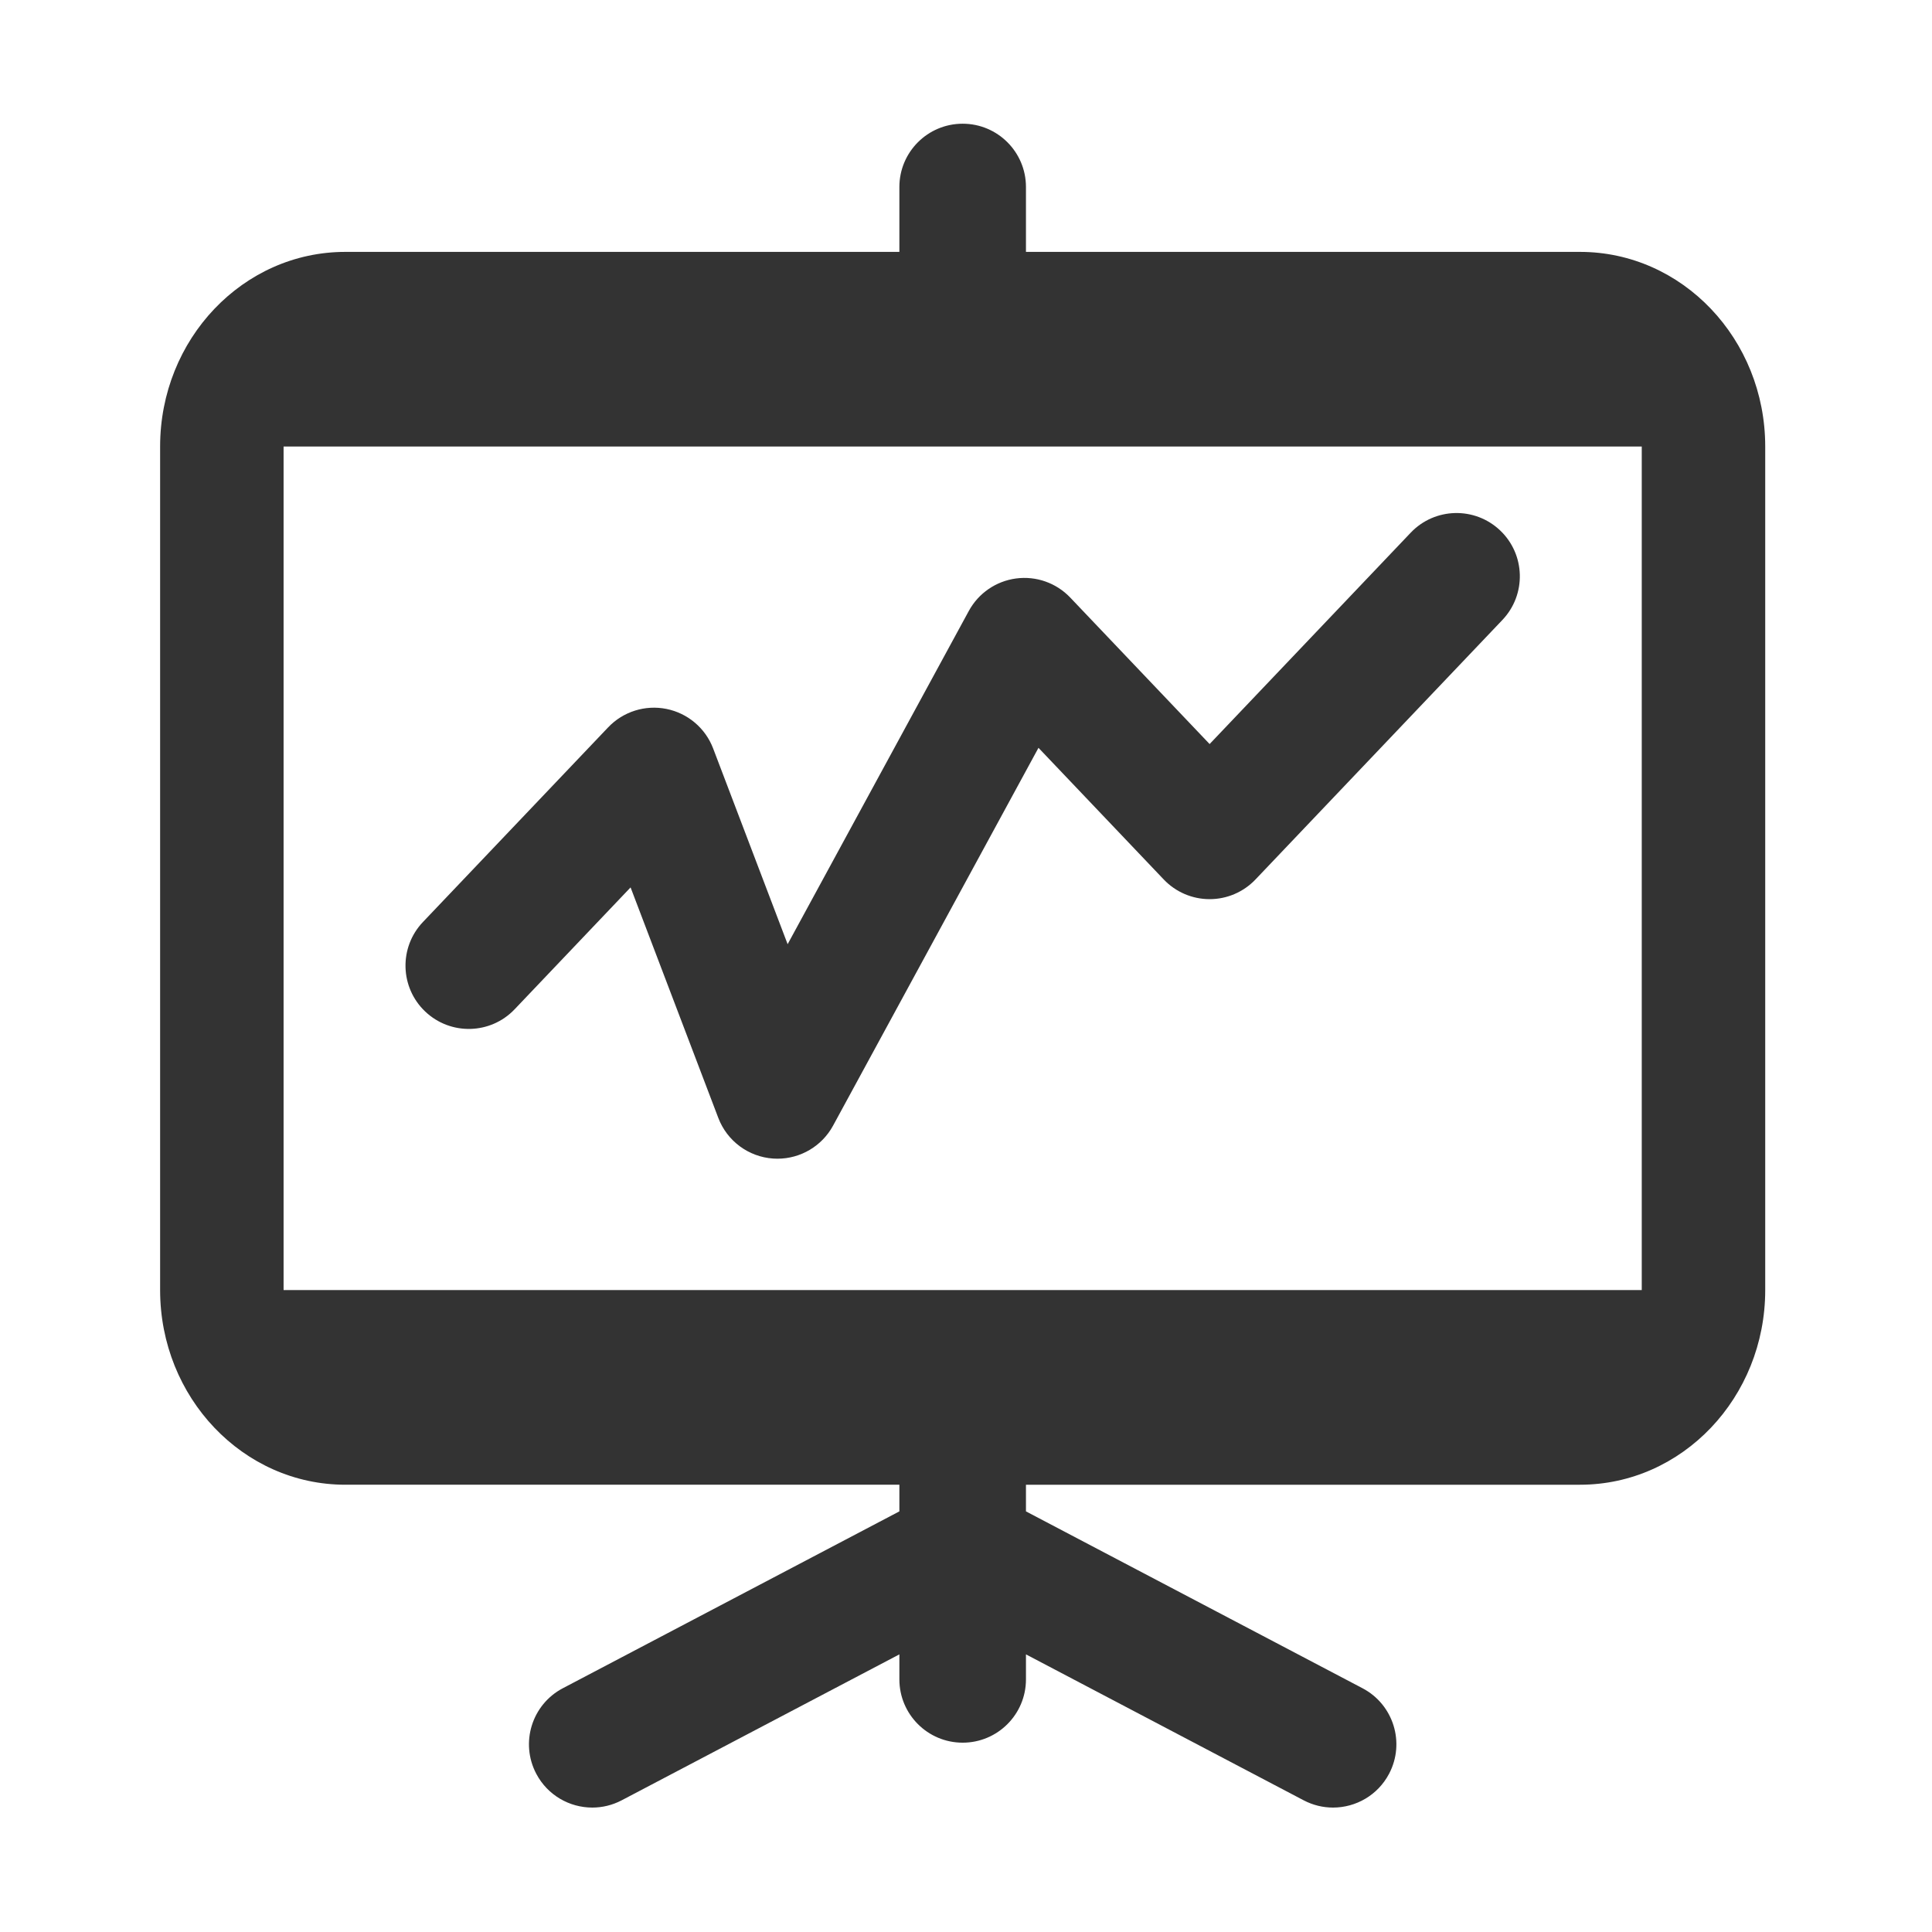 <?xml version="1.0" encoding="utf-8"?>
<!-- Generator: Adobe Illustrator 17.0.0, SVG Export Plug-In . SVG Version: 6.00 Build 0)  -->
<!DOCTYPE svg PUBLIC "-//W3C//DTD SVG 1.1//EN" "http://www.w3.org/Graphics/SVG/1.1/DTD/svg11.dtd">
<svg version="1.1" id="图形" xmlns="http://www.w3.org/2000/svg" xmlns:xlink="http://www.w3.org/1999/xlink" x="0px" y="0px"
	 width="1000.637px" height="1000.678px" viewBox="15.167 -16.333 1000.637 1000.678"
	 enable-background="new 15.167 -16.333 1000.637 1000.678" xml:space="preserve">
<g>
	<path fill="#333333" d="M833.504,114.128H546.54V80.522c0-18.104-14.677-32.78-32.78-32.78c-18.104,0-32.78,14.676-32.78,32.78
		v33.606H194.018c-52.956,0-95.923,45.127-95.923,100.819v436.883c0,55.662,42.967,100.819,95.923,100.819H480.98v13.801
		l-174.314,91.607c-16.025,8.422-22.189,28.241-13.768,44.267c5.865,11.161,17.255,17.538,29.045,17.538
		c5.139,0,10.356-1.213,15.221-3.77l143.816-75.579v12.955c0,18.104,14.676,32.78,32.78,32.78c18.104,0,32.78-14.676,32.78-32.78
		v-12.955l143.817,75.579c4.866,2.557,10.081,3.77,15.222,3.77c11.788,0,23.18-6.378,29.045-17.538
		c8.422-16.025,2.258-35.845-13.769-44.267L546.54,766.452V752.65h286.963c52.959,0,95.923-45.157,95.923-100.819V214.947
		C929.427,159.255,886.463,114.128,833.504,114.128z M865.478,651.831H162.043V214.947h703.435V651.831z"/>
	<path fill="#333333" d="M281.715,506.394l60.049-63.114l45.437,119.392c4.555,11.968,15.661,20.188,28.437,21.047
		c0.739,0.05,1.474,0.074,2.208,0.074c11.947-0.001,23.029-6.524,28.791-17.123l106.388-195.684l64.884,68.195
		c6.188,6.503,14.772,10.185,23.749,10.185s17.561-3.682,23.748-10.185l127.897-134.425c12.479-13.116,11.963-33.865-1.152-46.344
		c-13.117-12.48-33.866-11.963-46.344,1.153L641.658,369.03l-72.175-75.858c-7.225-7.594-17.644-11.277-28.039-9.903
		c-10.392,1.372-19.501,7.631-24.508,16.841l-93.83,172.584l-38.58-101.374c-4.006-10.525-13.134-18.257-24.175-20.477
		c-11.042-2.222-22.449,1.383-30.21,9.542l-95.923,100.819c-12.479,13.116-11.963,33.865,1.153,46.344
		C248.487,520.026,269.237,519.509,281.715,506.394z"/>
</g>
</svg>
